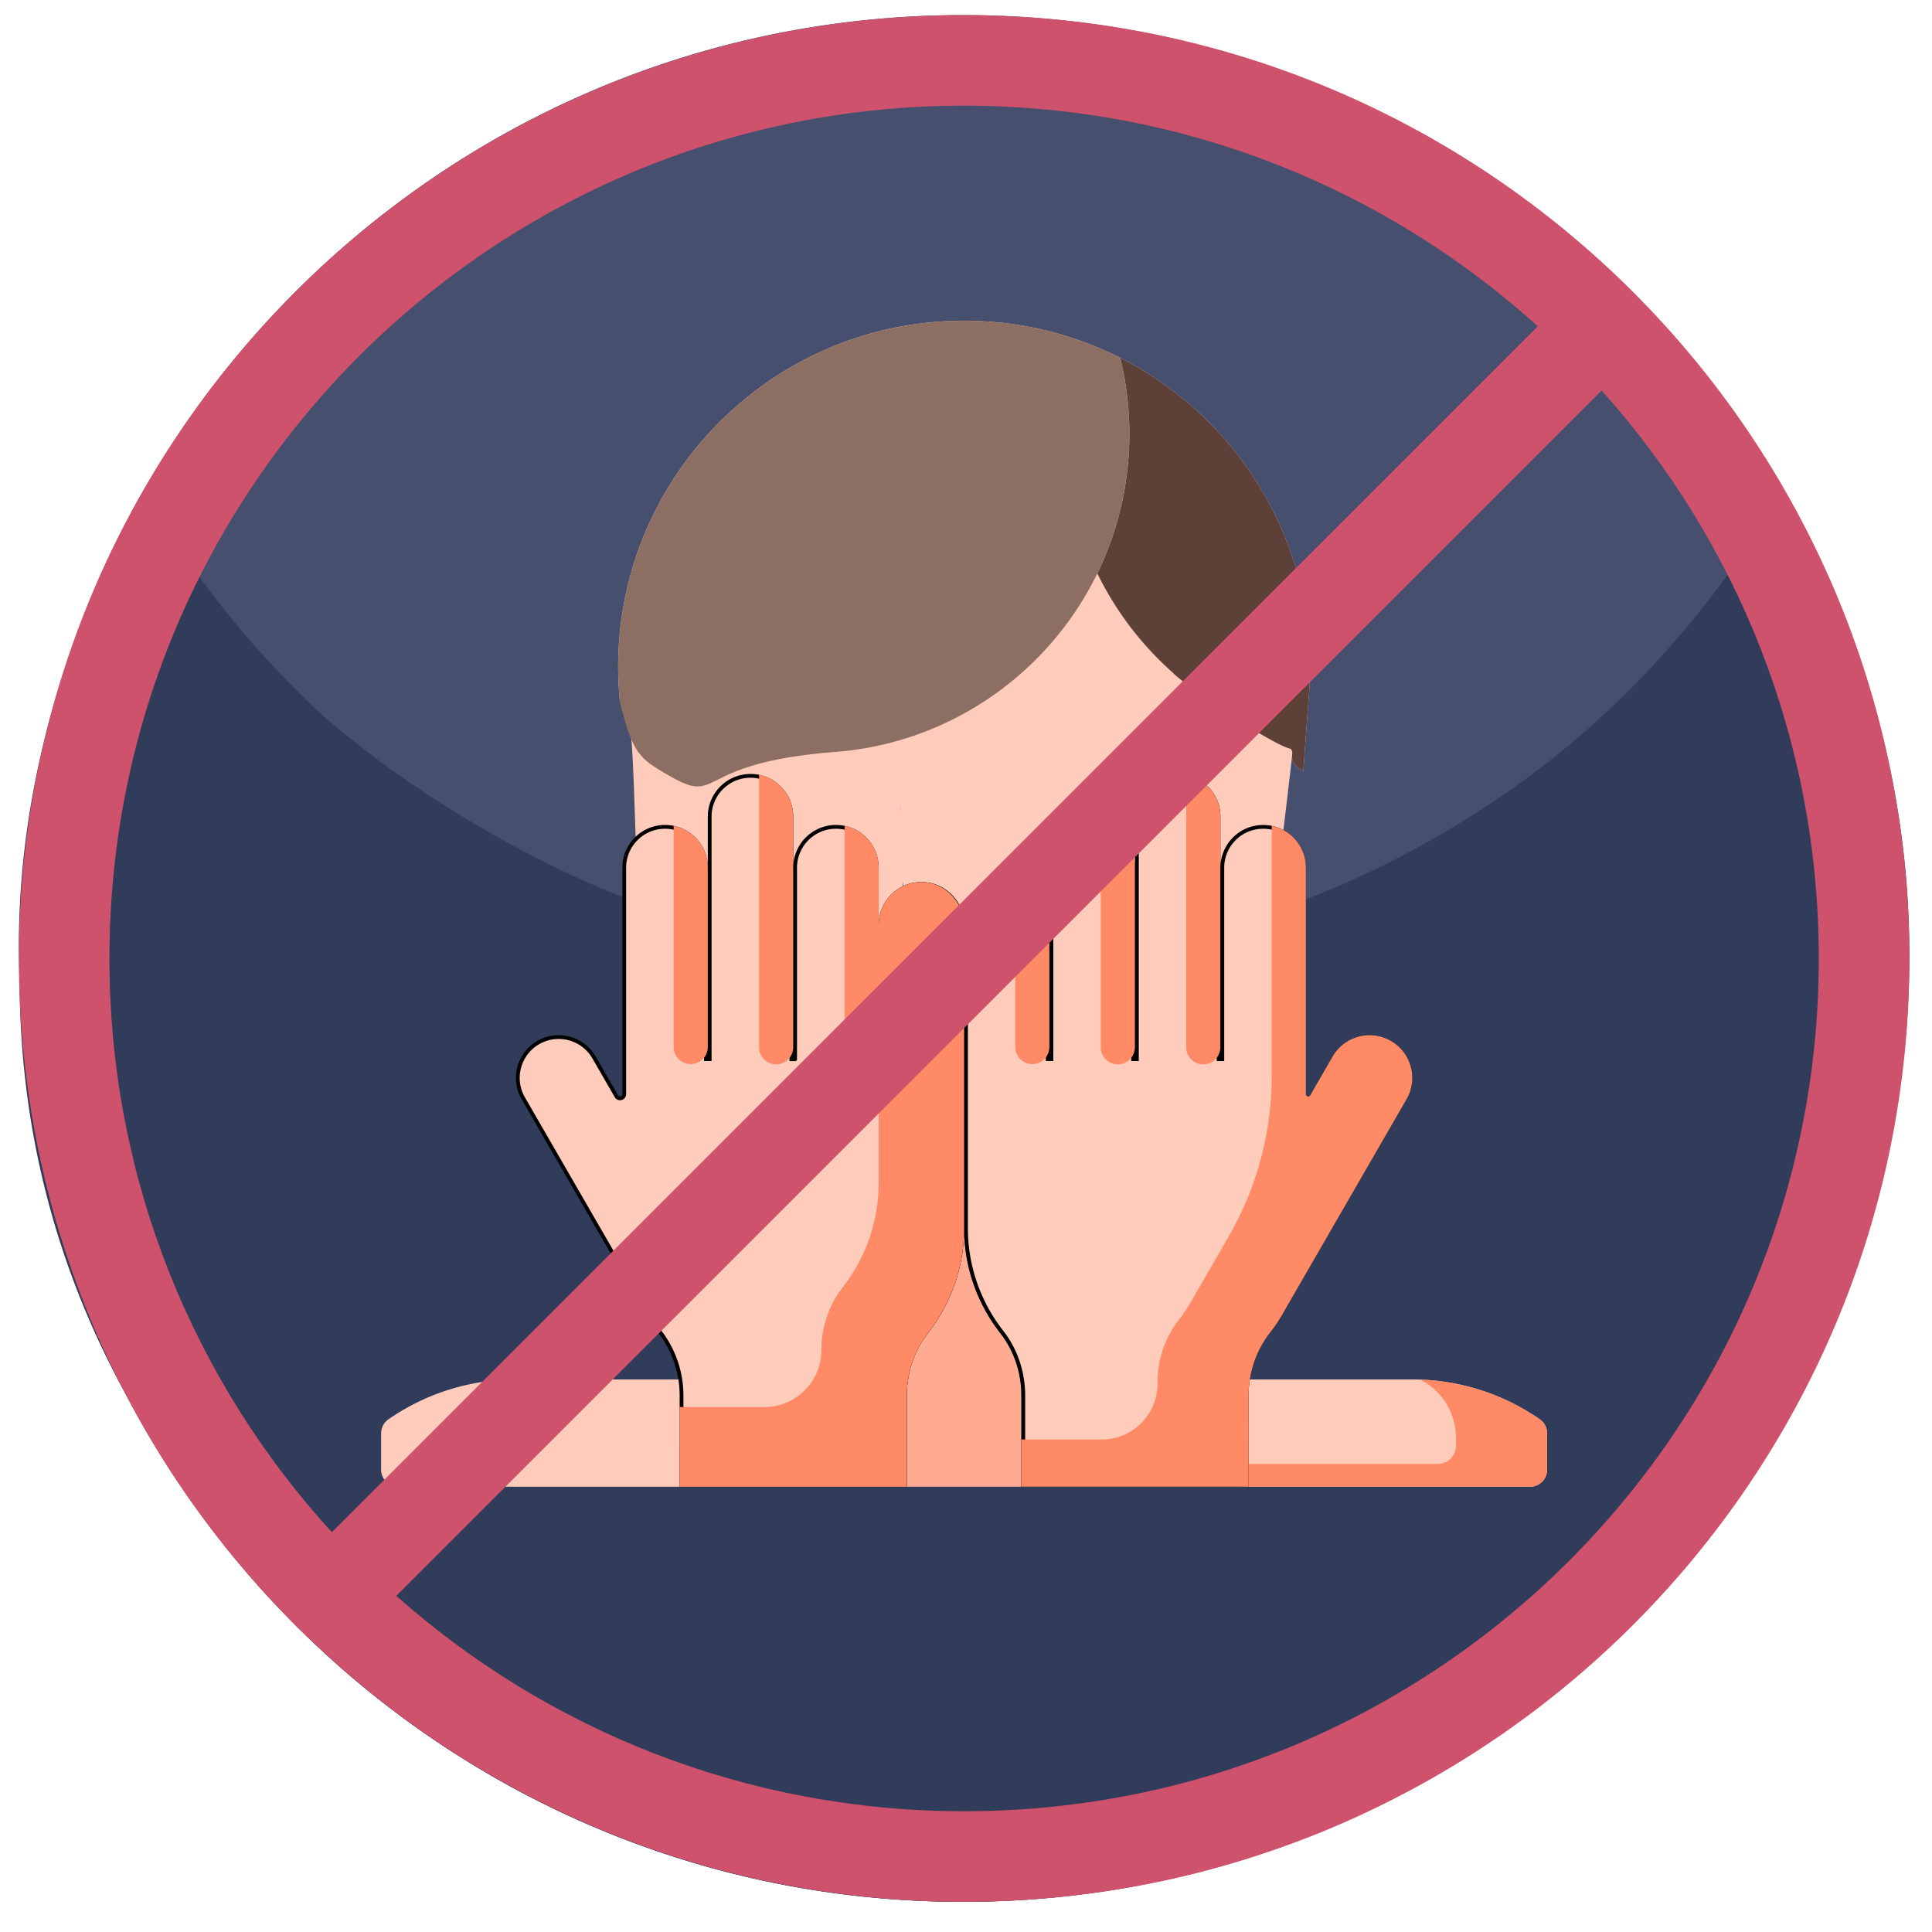 <svg width="512" height="512" fill="none" xmlns="http://www.w3.org/2000/svg"><path d="M488.113 219.645a152.23 152.23 0 00-3.555 133.779C446.115 442.027 357.863 504 255.14 504c-99.277 0-185.04-57.891-225.386-141.758a224.52 224.52 0 00-7.851-124.15L10 204.83a248.324 248.324 0 0128.054-74.853C81.134 54.713 162.22 4 255.14 4c92.919 0 174.004 50.713 217.086 125.977A248.294 248.294 0 01499 198.824l-10.887 20.821z" fill="#464F6E"/><path fill-rule="evenodd" clip-rule="evenodd" d="M434.7 427.927c44.105-45.082 71.3-106.821 71.3-174.911 0-45.134-12.6-86.466-33.5-123.016l-.137.24-.137-.24a251.163 251.163 0 01-54.922 66.228c-14.74 12.404-30.991 23.13-48.537 32.004a247.234 247.234 0 01-45.711 17.704c-21.242 5.888-43.615 9.033-66.73 9.033-22.968 0-45.204-3.106-66.329-8.926h-.01a246.557 246.557 0 01-46.092-17.811c-20.898-10.565-40.597-23.32-58.12-38.391A251.055 251.055 0 0138.054 130a248.549 248.549 0 00-21.324 48.645c-8.317 25.592-12.724 53.168-11.54 80.718 0 41.703 10.656 79.031 29.095 111.846a249.358 249.358 0 0016.404 26.675C95.938 462.069 170.647 504 255.14 504c70.462 0 134.121-29.161 179.56-76.073z" fill="#303C5A"/><path d="M184.239 369.383a4.526 4.526 0 00-4.47-3.817h-42.965c-12.17 0-23.877 3.652-33.855 10.561a4.528 4.528 0 00-1.949 3.722v9.625c0 2.5 2.026 4.526 4.526 4.526h74.587a4.53 4.53 0 004.526-4.527l-.002-15.081c0-1.66-.134-3.345-.398-5.009zM408.051 376.128c-9.978-6.91-21.685-10.562-33.855-10.562h-42.964a4.527 4.527 0 00-4.47 3.818 32.045 32.045 0 00-.398 5.008l-.002 15.081a4.53 4.53 0 004.526 4.527h74.586c2.5 0 4.526-2.026 4.526-4.526v-9.625a4.525 4.525 0 00-1.949-3.721z" fill="#FFCCBC"/><path d="M265.089 353.294a45.093 45.093 0 01-9.589-27.87 45.093 45.093 0 01-9.589 27.87c-3.689 4.718-5.592 10.589-5.594 16.579L240.316 394h30.368l-.002-24.128c0-5.989-1.904-11.86-5.593-16.578z" fill="#FFAB91"/><path d="M408.064 376.137c-9.412-6.521-20.363-10.14-31.791-10.533l.101.05c5.854 2.893 9.486 8.938 9.486 15.468v1.972a4.87 4.87 0 01-4.87 4.87h-54.628v1.394c0 .632.095 1.267.342 1.849a4.535 4.535 0 004.184 2.792h74.586c2.5 0 4.526-2.026 4.526-4.526v-9.625c0-1.478-.72-2.869-1.936-3.711z" fill="#FF8A65"/><path d="M259.423 243.121c.148-3.362 1.721-3.817 3.621-6.337.644-.854 4.19.906 3.621 0-3.117-4.967-4.156 39.225-3.996 32.892.407-16.132-1.277 8.942 14.86 8.751 5.438-.065-6.272-21.416-1.811-19.011 1.353.729 12.137 14.61 13.277 13.579 4.056-3.664 20.266 2.299 26.253 2.716 9.937.693 19.041-30.109 20.218-20.218.253 2.125 7.35-57.787 7.002-55.813a3.757 3.757 0 001.592 3.778c.447.303.886.618 1.321.937l1.546-20.987C350.84 130.269 308.782 85 255.5 85c-53.282 0-95.339 45.269-91.426 98.407l.186 2.52c6.284-5.471 1.338 73.538 10.369 73.489 15.337-.082-5.292 5.572 0 19.011.358.91 45.599 62.932 52.506-18.105 1.33-.134 7.347 8.148 8.77 8.449 5.852 1.237 2.274-60.943 2.682-54.976a13.45 13.45 0 01-2.682 9.062c-.539.715-.558 1.686-.082 2.444a25.74 25.74 0 013.602 9.508 11.252 11.252 0 014.754-1.057c6.253 0 11.322 5.069 11.322 11.322-.001-3.433 1.51.123 3.922-1.953z" fill="#FFCCBC"/><path d="M210.715 280.697v-50.749c0-5.977 4.845-10.822 10.821-10.822s10.821 4.845 10.821 10.822V280.697h1v-35.623c0-5.977 4.845-10.822 10.822-10.822 5.976 0 10.821 4.845 10.821 10.822v80.35a44.594 44.594 0 01-9.482 27.561c-3.762 4.812-5.699 10.793-5.7 16.887l-.002 23.628h-59.204l-.001-23.634a27.754 27.754 0 00-5.801-17.014 44.908 44.908 0 01-4.057-6.235l-.004-.007-.003-.006-32.063-55.535c-2.989-5.176-1.215-11.794 3.96-14.782 5.177-2.989 11.795-1.215 14.783 3.96l5.927 10.267c.569.985 2.076.582 2.076-.557v-60.009c0-5.977 4.845-10.822 10.822-10.822 5.976 0 10.821 4.845 10.821 10.822v50.749h1V216.43c0-5.977 4.845-10.822 10.821-10.822 5.977 0 10.822 4.845 10.822 10.822v64.267h1zM330.389 369.866l-.001 23.634h-59.203l-.002-23.628c-.001-6.094-1.938-12.075-5.7-16.887A44.589 44.589 0 01256 325.424v-80.35c0-5.977 4.845-10.822 10.822-10.822 5.976 0 10.821 4.845 10.821 10.822v35.623h1V229.948c0-5.977 4.845-10.822 10.821-10.822 5.977 0 10.822 4.845 10.822 10.822v50.749h1V216.43c0-5.977 4.845-10.822 10.821-10.822s10.821 4.845 10.821 10.822v64.267h1v-50.749c0-5.977 4.845-10.822 10.822-10.822 5.976 0 10.821 4.845 10.821 10.822v60.009c0 1.139 1.507 1.542 2.076.557l5.927-10.267c2.988-5.175 9.607-6.949 14.783-3.96 5.176 2.988 6.949 9.606 3.961 14.782l-32.063 55.535-.004.006-.003.007a45 45 0 01-4.057 6.235 27.755 27.755 0 00-5.802 17.014z" fill="#FFCCBC" stroke="#000"/><path d="M310.786 178.245c2.652 3.016 27.226 19.993 31.847 20.316-2.641-7.946-7.137-16.328-5.96-6.437.253 2.125 6.142 5.582 5.794 7.556a3.759 3.759 0 001.592 3.778c.447.303.886.618 1.322.937l1.545-20.987c2.818-38.256-18.192-72.431-50.062-88.574a84.622 84.622 0 012.431 20.16c0 13.256-3.059 25.796-8.498 36.963a84.877 84.877 0 0019.989 26.288z" fill="#5D4037"/><path d="M296.871 94.837C284.471 88.554 270.426 85 255.5 85c-53.282 0-95.34 45.269-91.426 98.407l.185 2.52c3.43 14.043 5.348 15.137 12.784 19.475 14.485 8.449 6.035-3.228 44.214-6.127 43.651-3.314 78.037-39.782 78.037-84.281 0-6.948-.842-13.697-2.423-20.157z" fill="#8D6E63"/><path d="M244.169 233.752c-6.055.006-10.983 4.768-11.283 10.748-.01.192-.029.38-.029.574v-15.126c0-5.466-3.873-10.026-9.024-11.087v58.507c0 2.404 1.803 4.515 4.201 4.683l.114.007c2.615.119 4.709 2.188 4.709 4.805v26.491a45.093 45.093 0 01-9.557 27.829c-3.695 4.736-5.626 10.611-5.626 16.618 0 8.327-6.75 15.077-15.077 15.077H180.11l.002 21.123h60.204l.002-24.128c0-6.008 1.933-11.884 5.627-16.623a45.087 45.087 0 009.555-27.826v-80.066c0-6.234-5.097-11.611-11.331-11.606z" fill="#FF8A65"/><path d="M205.685 282.062c2.5 0 4.527-2.026 4.527-4.526V216.38c-.024-5.454-3.902-9.998-9.053-11.044v72.2c0 2.5 2.027 4.526 4.526 4.526zM187.572 277.536l-.001-47.588c0-5.475-3.887-10.043-9.052-11.093v58.681a4.527 4.527 0 009.053 0zM368.608 275.853c-5.415-3.126-12.339-1.271-15.465 4.144l-5.928 10.267c-.313.543-1.143.321-1.143-.306v-60.016c-.003-5.474-3.889-10.037-9.053-11.088v66.305a84.961 84.961 0 01-11.382 42.479l-9.089 15.742a45.231 45.231 0 01-4.138 6.351c-3.7 4.756-5.661 10.635-5.661 16.661v.312c0 8.158-6.613 14.77-14.77 14.77h-21.296l.002 12.526h60.203l.002-24.134c.001-6.027 1.963-11.907 5.663-16.663a45.442 45.442 0 004.137-6.349l32.063-55.535c3.125-5.415 1.27-12.339-4.145-15.466zM278.094 277.536v-33.44a11.319 11.319 0 00-9.053-10.123v43.563a4.527 4.527 0 009.053 0zM296.231 282.062c2.5 0 4.527-2.027 4.527-4.527v-48.154a11.315 11.315 0 00-9.053-10.531v58.685c0 2.5 2.027 4.527 4.526 4.527z" fill="#FF8A65"/><path d="M318.871 282.062c2.5 0 4.526-2.027 4.526-4.526v-61.735a11.316 11.316 0 00-9.052-10.47v72.205a4.526 4.526 0 004.526 4.526z" fill="#FF8A65"/><path fill-rule="evenodd" clip-rule="evenodd" d="M506 254c0 138.071-112.153 250-250.5 250C117.153 504 5 392.071 5 254S117.153 4 255.5 4C393.847 4 506 115.929 506 254zm-24 0c0 124.771-101.362 226-226.5 226-57.771 0-110.475-21.575-150.478-57.081l319.437-319.437C460.249 143.455 482 196.201 482 254zM87.937 406.063L407.53 86.471C367.343 50.139 314.021 28 255.5 28 130.362 28 29 129.229 29 254c0 58.546 22.318 111.909 58.937 152.063z" fill="#CF526C"/></svg>